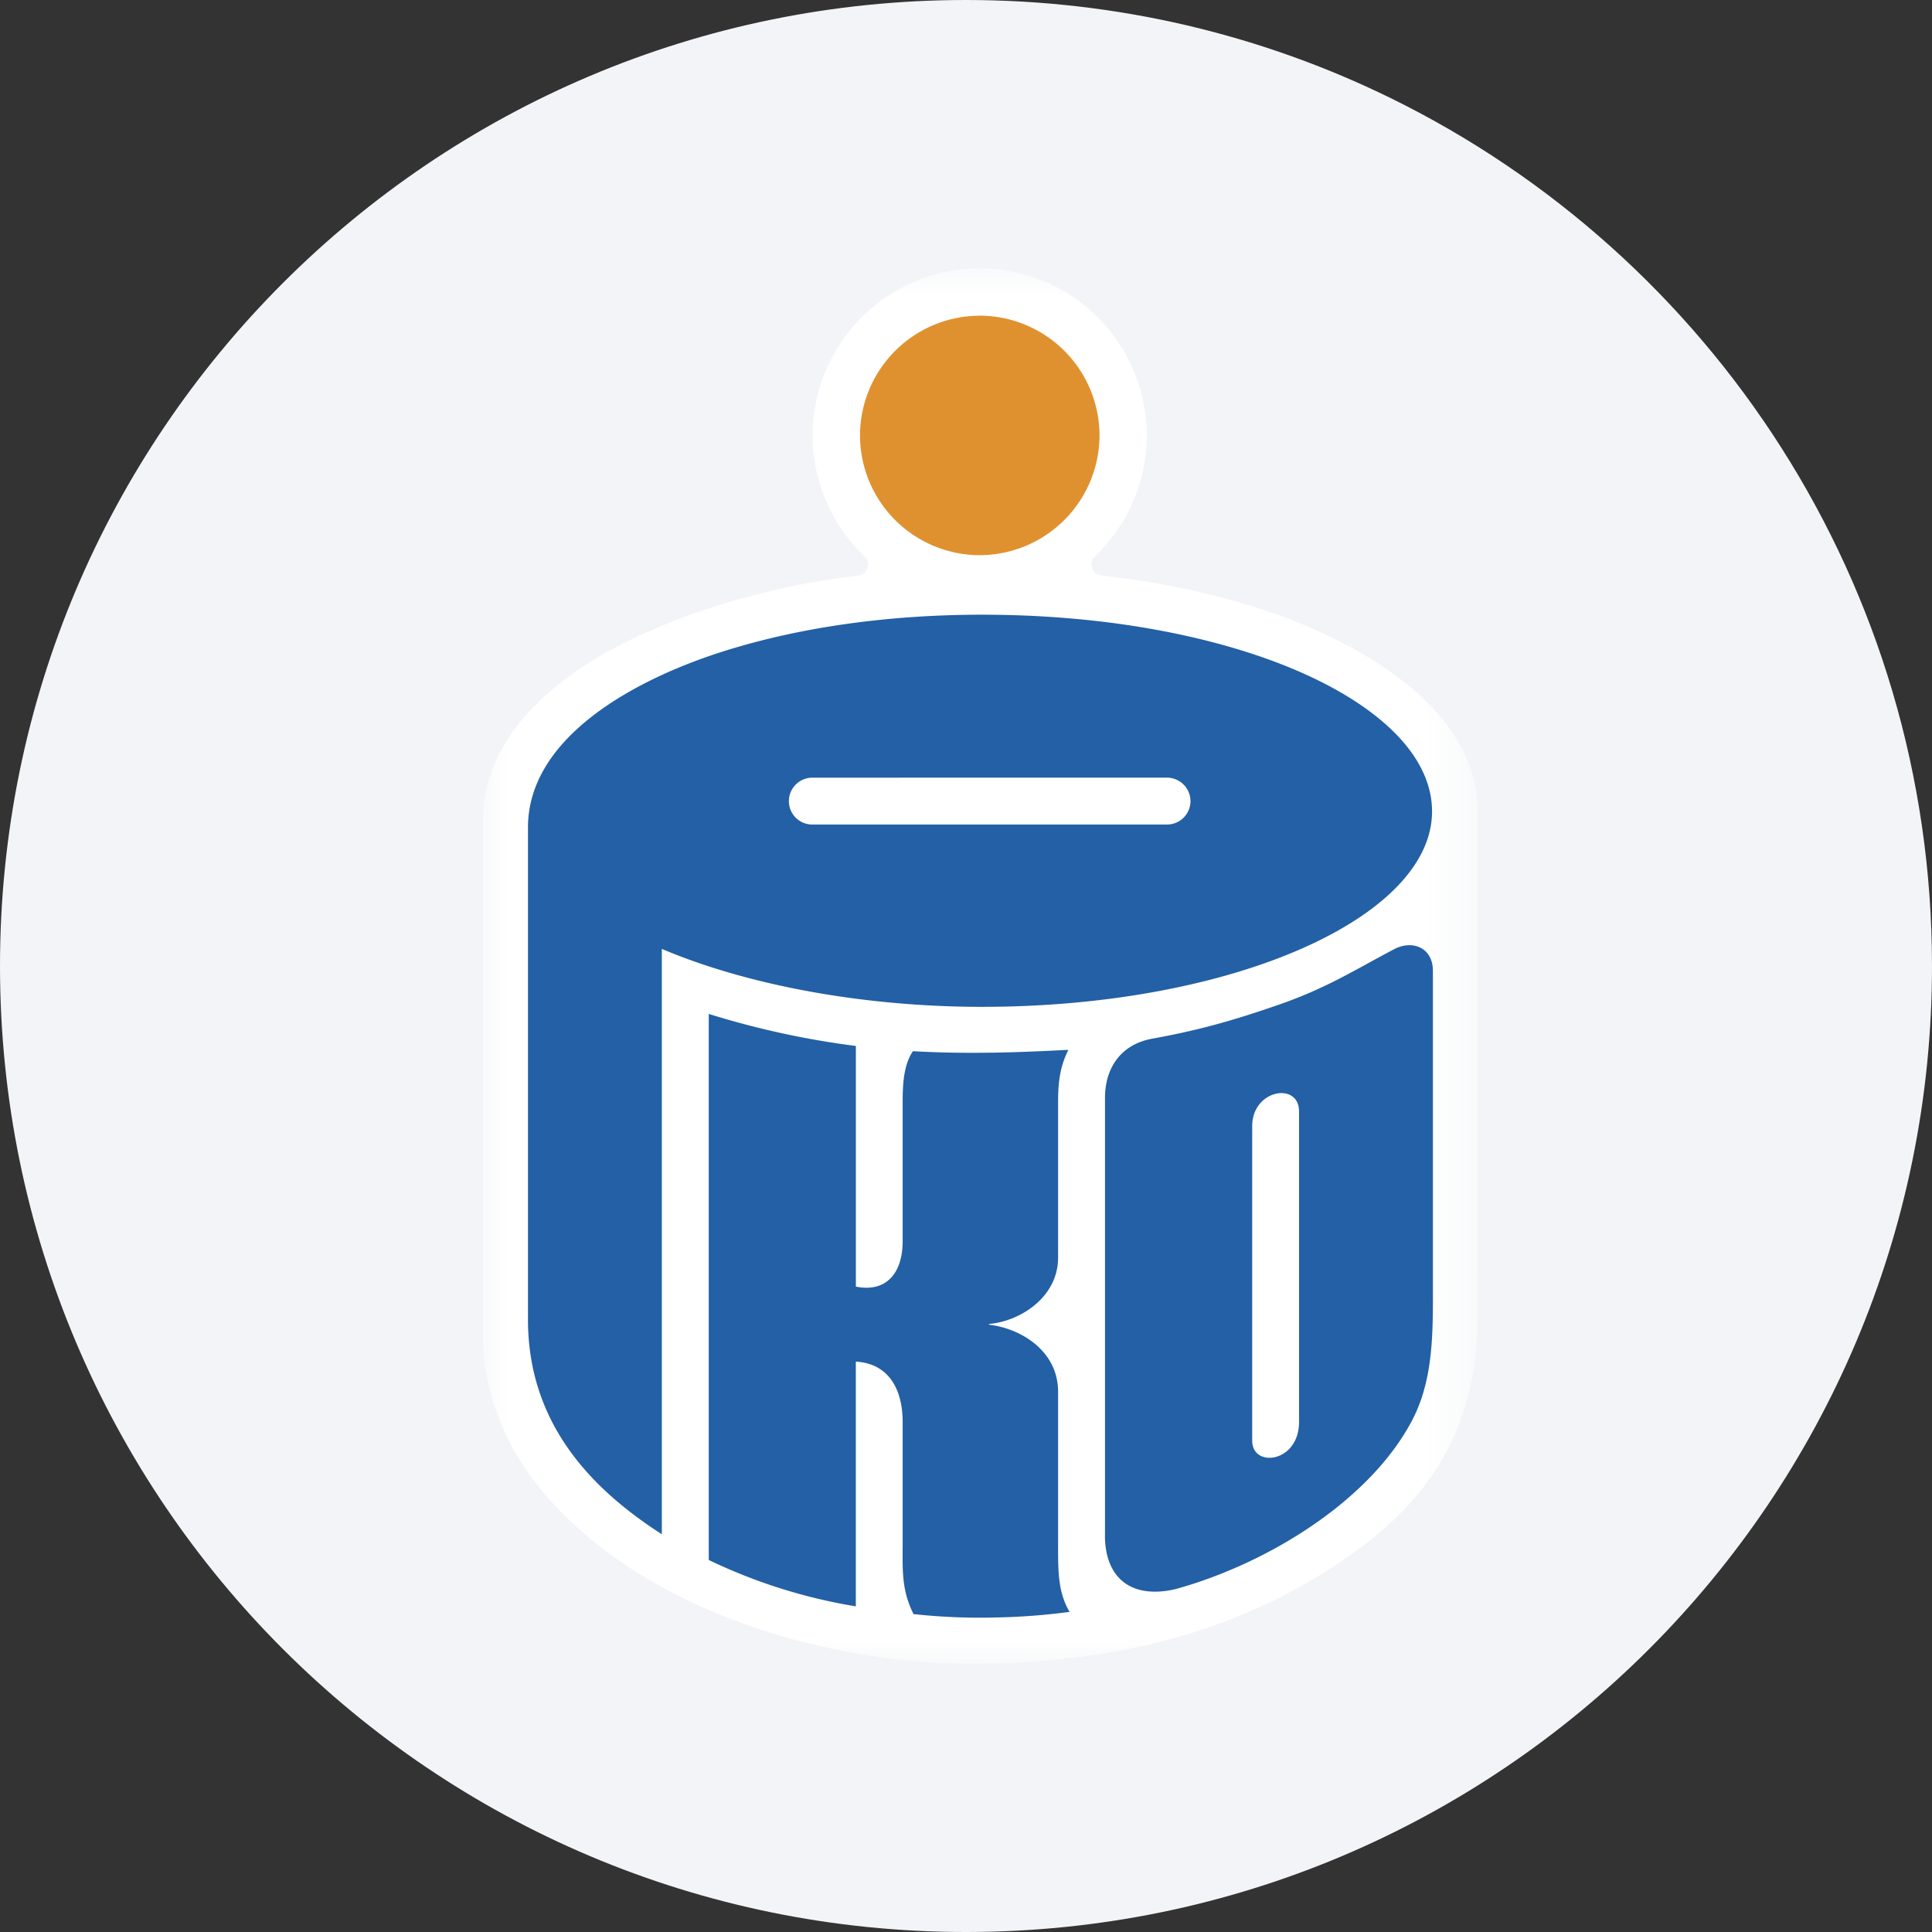 <svg height="36" viewBox="0 0 36 36" width="36" xmlns="http://www.w3.org/2000/svg"><rect x="0" y="0" width="36" height="36" fill="#333333" stroke="none"/><mask id="a" fill="#fff"><path d="M0 0h18.535v26H0z" fill-rule="evenodd"/></mask><g fill="none" fill-rule="evenodd"><path d="M18 0c2.837 0 5.52.656 7.907 1.825C31.884 4.753 36 10.895 36 18c0 9.942-8.058 18-18 18-9.94 0-18-8.057-18-18C0 8.06 8.06 0 18 0z" fill="#f2f4f7" fill-rule="nonzero"/><path d="M9.255 0a3.117 3.117 0 0 1 3.112 3.113c0 .882-.37 1.683-.964 2.252a.207.207 0 0 0 .113.357c1.37.154 2.714.465 3.891.97 1.812.786 3.128 1.945 3.128 3.43l-.003 9.39c0 2.192-.967 3.505-2.481 4.541-1.831 1.257-4.054 1.938-6.9 1.947-2.845.01-6.315-1.043-8.128-3.316C.4 21.896 0 20.92 0 19.92v-9.644c0-1.574 1.391-2.723 2.874-3.414 1.485-.69 2.999-1.005 4.12-1.137a.208.208 0 0 0 .116-.358 3.103 3.103 0 0 1-.967-2.254A3.117 3.117 0 0 1 9.255 0" fill="#fff" mask="url(#a)" transform="translate(9 5)"/><path d="M18.255 5.882a2.237 2.237 0 0 1 2.233 2.23 2.238 2.238 0 0 1-2.233 2.233 2.235 2.235 0 0 1-2.23-2.232 2.235 2.235 0 0 1 2.23-2.23" fill="#e0912f"/><path d="M21.747 14.49a.44.44 0 0 1 .436.437c0 .24-.195.436-.436.437h-6.611a.435.435 0 0 1-.436-.435v-.002c0-.24.195-.436.436-.436zm-9.415 3.191v10.907c-1.47-.942-2.494-2.191-2.494-4.004V15.42c0-1.62 1.843-2.676 3.436-3.216 1.595-.537 3.367-.75 5.022-.75 2.39 0 4.484.424 5.985 1.092 1.499.67 2.403 1.584 2.403 2.573 0 1.976-3.709 3.642-8.388 3.642-2.215 0-4.381-.407-5.964-1.08zm11.874 8.816v-5.785c0-.56-.873-.411-.873.27v5.863c0 .515.873.411.873-.348zM20.59 28.61v-8.149c0-.587.317-1.002.875-1.106.832-.15 1.483-.327 2.372-.637.889-.308 1.422-.654 2.12-1.02.335-.192.743-.06.743.394v6.068c0 .789-.015 1.618-.402 2.334-.794 1.482-2.685 2.647-4.399 3.118-.839.192-1.31-.226-1.31-1.002zm-.874-8.074v2.896c0 .738-.7 1.184-1.278 1.237-.013.003-.013.013 0 .016.577.069 1.278.48 1.278 1.25v2.82c0 .514-.006.907.214 1.28a12.06 12.06 0 0 1-1.408.105c-.5.012-1.002-.01-1.5-.064-.23-.461-.202-.838-.202-1.334v-2.245c0-.6-.254-1.09-.873-1.125v4.56a10.081 10.081 0 0 1-2.74-.864V18.893a15.931 15.931 0 0 0 2.741.597v4.484c.577.117.872-.266.872-.847V20.53c0-.302.013-.685.192-.943.471.028.96.035 1.448.028.487-.006.973-.028 1.448-.053-.154.308-.192.59-.192.974z" fill="#2360a5"/></g></svg>